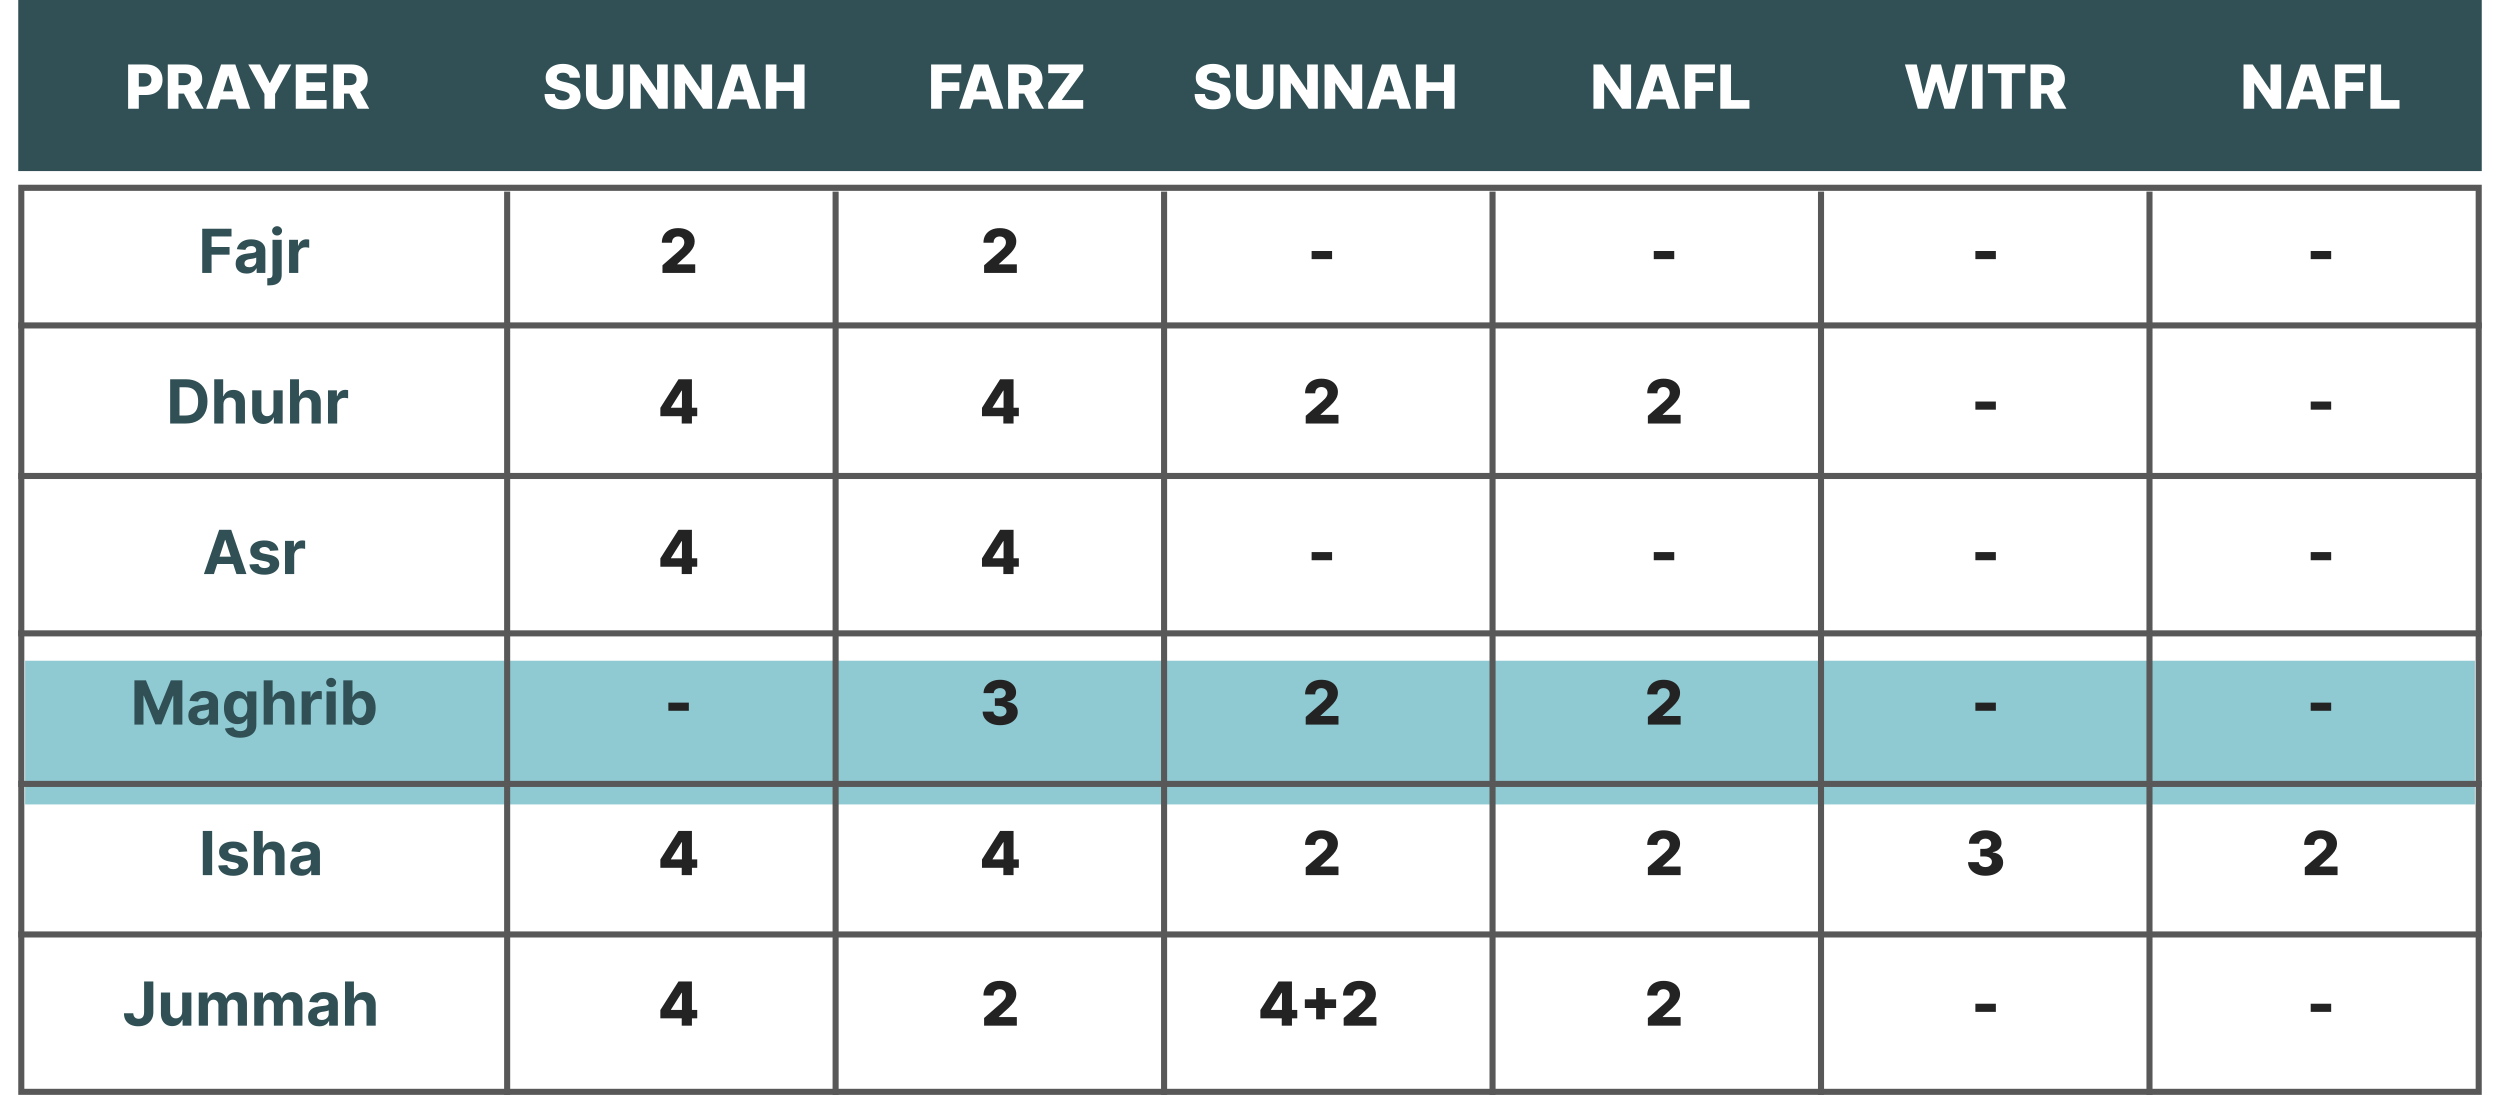 <svg width="411" height="180" viewBox="0 0 411 180" fill="none" xmlns="http://www.w3.org/2000/svg">
<rect x="3.5" y="30.875" width="404" height="148.625" fill="white" stroke="#585858"/>
<g filter="url(#filter0_d_1951_2207)">
<rect x="4.125" y="104.625" width="402.75" height="23.625" fill="#8FCAD3"/>
</g>
<rect x="3" width="405" height="28.125" fill="#305055"/>
<line x1="83.375" y1="31.5" x2="83.375" y2="180" stroke="#585858"/>
<line x1="137.375" y1="31.5" x2="137.375" y2="180" stroke="#585858"/>
<line x1="191.375" y1="31.5" x2="191.375" y2="180" stroke="#585858"/>
<line x1="245.375" y1="31.5" x2="245.375" y2="180" stroke="#585858"/>
<line x1="299.375" y1="31.5" x2="299.375" y2="180" stroke="#585858"/>
<line x1="353.375" y1="31.5" x2="353.375" y2="180" stroke="#585858"/>
<line x1="3" y1="53.5" x2="408" y2="53.5" stroke="#585858"/>
<line x1="3" y1="78.25" x2="408" y2="78.25" stroke="#585858"/>
<line x1="3" y1="104.125" x2="408" y2="104.125" stroke="#585858"/>
<line x1="3" y1="128.875" x2="408" y2="128.875" stroke="#585858"/>
<line x1="3" y1="153.625" x2="408" y2="153.625" stroke="#585858"/>
<path d="M33.245 44.875V37.602H38.061V38.87H34.783V40.603H37.741V41.871H34.783V44.875H33.245ZM40.554 44.978C40.206 44.978 39.895 44.918 39.623 44.797C39.351 44.674 39.136 44.493 38.977 44.254C38.821 44.012 38.742 43.711 38.742 43.352C38.742 43.048 38.798 42.794 38.909 42.588C39.021 42.382 39.172 42.216 39.364 42.091C39.556 41.965 39.774 41.871 40.017 41.807C40.264 41.743 40.522 41.698 40.791 41.672C41.109 41.639 41.364 41.608 41.559 41.58C41.753 41.549 41.894 41.504 41.981 41.445C42.069 41.385 42.113 41.298 42.113 41.182V41.16C42.113 40.936 42.041 40.762 41.9 40.639C41.76 40.515 41.561 40.454 41.303 40.454C41.031 40.454 40.814 40.514 40.653 40.635C40.492 40.753 40.386 40.903 40.334 41.082L38.934 40.969C39.005 40.637 39.145 40.351 39.353 40.109C39.562 39.865 39.83 39.678 40.159 39.548C40.491 39.416 40.874 39.349 41.31 39.349C41.613 39.349 41.903 39.385 42.18 39.456C42.459 39.527 42.707 39.637 42.922 39.786C43.14 39.935 43.312 40.127 43.437 40.361C43.563 40.593 43.625 40.872 43.625 41.196V44.875H42.191V44.119H42.148C42.06 44.289 41.943 44.439 41.797 44.57C41.65 44.697 41.473 44.798 41.267 44.871C41.061 44.943 40.824 44.978 40.554 44.978ZM40.987 43.934C41.209 43.934 41.406 43.89 41.576 43.803C41.747 43.713 41.881 43.592 41.978 43.44C42.075 43.289 42.123 43.117 42.123 42.925V42.347C42.076 42.377 42.011 42.406 41.928 42.432C41.847 42.456 41.756 42.478 41.654 42.499C41.553 42.518 41.451 42.536 41.349 42.553C41.247 42.567 41.155 42.58 41.072 42.592C40.895 42.618 40.739 42.659 40.607 42.716C40.474 42.773 40.371 42.85 40.298 42.947C40.225 43.041 40.188 43.16 40.188 43.302C40.188 43.508 40.262 43.665 40.412 43.774C40.563 43.881 40.755 43.934 40.987 43.934ZM44.799 39.42H46.312V45.145C46.312 45.566 46.229 45.907 46.063 46.168C45.898 46.428 45.66 46.619 45.349 46.739C45.042 46.86 44.673 46.92 44.245 46.92C44.193 46.92 44.143 46.919 44.096 46.917C44.046 46.917 43.994 46.916 43.94 46.913V45.731C43.98 45.733 44.015 45.734 44.046 45.734C44.075 45.737 44.105 45.738 44.139 45.738C44.382 45.738 44.553 45.686 44.65 45.582C44.749 45.48 44.799 45.326 44.799 45.12V39.42ZM45.552 38.717C45.329 38.717 45.138 38.643 44.977 38.494C44.816 38.342 44.735 38.161 44.735 37.95C44.735 37.742 44.816 37.563 44.977 37.414C45.138 37.263 45.329 37.187 45.552 37.187C45.779 37.187 45.972 37.263 46.131 37.414C46.292 37.563 46.372 37.742 46.372 37.95C46.372 38.161 46.292 38.342 46.131 38.494C45.972 38.643 45.779 38.717 45.552 38.717ZM47.524 44.875V39.42H48.99V40.372H49.047C49.147 40.034 49.313 39.778 49.548 39.605C49.782 39.43 50.052 39.342 50.357 39.342C50.433 39.342 50.515 39.347 50.602 39.356C50.69 39.366 50.767 39.379 50.833 39.396V40.738C50.762 40.717 50.664 40.698 50.538 40.681C50.413 40.664 50.298 40.656 50.194 40.656C49.971 40.656 49.773 40.705 49.597 40.802C49.425 40.897 49.287 41.029 49.185 41.2C49.086 41.37 49.036 41.566 49.036 41.789V44.875H47.524Z" fill="#305055"/>
<path d="M108.91 44.875V43.611L111.563 41.288C111.762 41.108 111.931 40.944 112.071 40.795C112.21 40.643 112.317 40.492 112.39 40.34C112.464 40.186 112.5 40.019 112.5 39.84C112.5 39.638 112.457 39.467 112.369 39.325C112.281 39.18 112.161 39.069 112.007 38.991C111.853 38.913 111.677 38.874 111.478 38.874C111.276 38.874 111.1 38.915 110.949 38.998C110.797 39.078 110.679 39.196 110.593 39.349C110.511 39.503 110.469 39.69 110.469 39.91H108.804C108.804 39.416 108.915 38.988 109.138 38.629C109.36 38.269 109.673 37.992 110.075 37.798C110.48 37.601 110.95 37.503 111.485 37.503C112.036 37.503 112.516 37.595 112.923 37.78C113.33 37.965 113.645 38.222 113.868 38.554C114.093 38.883 114.205 39.265 114.205 39.701C114.205 39.978 114.149 40.253 114.038 40.525C113.927 40.797 113.727 41.098 113.438 41.427C113.151 41.756 112.744 42.15 112.216 42.609L111.346 43.412V43.458H114.294V44.875H108.91Z" fill="#232323"/>
<path d="M161.785 44.875V43.611L164.438 41.288C164.637 41.108 164.806 40.944 164.946 40.795C165.085 40.643 165.192 40.492 165.265 40.34C165.339 40.186 165.375 40.019 165.375 39.84C165.375 39.638 165.332 39.467 165.244 39.325C165.156 39.18 165.036 39.069 164.882 38.991C164.728 38.913 164.552 38.874 164.353 38.874C164.151 38.874 163.975 38.915 163.824 38.998C163.672 39.078 163.554 39.196 163.468 39.349C163.386 39.503 163.344 39.69 163.344 39.91H161.679C161.679 39.416 161.79 38.988 162.013 38.629C162.235 38.269 162.548 37.992 162.95 37.798C163.355 37.601 163.825 37.503 164.36 37.503C164.911 37.503 165.391 37.595 165.798 37.78C166.205 37.965 166.52 38.222 166.743 38.554C166.968 38.883 167.08 39.265 167.08 39.701C167.08 39.978 167.024 40.253 166.913 40.525C166.802 40.797 166.602 41.098 166.313 41.427C166.026 41.756 165.619 42.15 165.091 42.609L164.221 43.412V43.458H167.169V44.875H161.785Z" fill="#232323"/>
<path d="M218.995 41.264V42.602H215.629V41.264H218.995Z" fill="#232323"/>
<path d="M275.245 41.264V42.602H271.879V41.264H275.245Z" fill="#232323"/>
<path d="M328.12 41.264V42.602H324.754V41.264H328.12Z" fill="#232323"/>
<path d="M383.245 41.264V42.602H379.879V41.264H383.245Z" fill="#232323"/>
<path d="M30.551 69.625H27.973V62.352H30.572C31.304 62.352 31.934 62.498 32.462 62.789C32.989 63.078 33.395 63.493 33.68 64.035C33.966 64.578 34.109 65.226 34.109 65.981C34.109 66.739 33.966 67.39 33.68 67.935C33.395 68.479 32.987 68.897 32.455 69.188C31.924 69.479 31.29 69.625 30.551 69.625ZM29.511 68.308H30.487C30.942 68.308 31.324 68.227 31.634 68.066C31.947 67.903 32.181 67.651 32.337 67.31C32.496 66.966 32.575 66.524 32.575 65.981C32.575 65.444 32.496 65.005 32.337 64.664C32.181 64.323 31.948 64.072 31.638 63.911C31.328 63.75 30.945 63.67 30.491 63.67H29.511V68.308ZM36.733 66.472V69.625H35.22V62.352H36.69V65.133H36.754C36.877 64.811 37.076 64.559 37.351 64.376C37.625 64.192 37.97 64.099 38.384 64.099C38.763 64.099 39.093 64.182 39.375 64.348C39.659 64.511 39.879 64.747 40.035 65.055C40.194 65.36 40.272 65.726 40.27 66.152V69.625H38.757V66.422C38.759 66.086 38.674 65.824 38.501 65.637C38.331 65.45 38.092 65.356 37.784 65.356C37.578 65.356 37.396 65.4 37.237 65.488C37.081 65.576 36.958 65.703 36.868 65.871C36.78 66.037 36.735 66.237 36.733 66.472ZM44.958 67.303V64.171H46.471V69.625H45.018V68.634H44.962C44.839 68.954 44.634 69.211 44.347 69.405C44.063 69.599 43.716 69.696 43.307 69.696C42.942 69.696 42.621 69.613 42.344 69.447C42.067 69.282 41.851 69.046 41.694 68.741C41.541 68.435 41.462 68.07 41.46 67.644V64.171H42.973V67.374C42.975 67.695 43.062 67.95 43.232 68.137C43.403 68.324 43.631 68.418 43.917 68.418C44.1 68.418 44.27 68.376 44.429 68.293C44.587 68.208 44.715 68.083 44.812 67.917C44.912 67.751 44.96 67.546 44.958 67.303ZM49.194 66.472V69.625H47.681V62.352H49.151V65.133H49.215C49.338 64.811 49.537 64.559 49.812 64.376C50.086 64.192 50.431 64.099 50.845 64.099C51.224 64.099 51.554 64.182 51.836 64.348C52.12 64.511 52.34 64.747 52.496 65.055C52.655 65.36 52.733 65.726 52.731 66.152V69.625H51.218V66.422C51.22 66.086 51.135 65.824 50.962 65.637C50.792 65.45 50.553 65.356 50.245 65.356C50.039 65.356 49.856 65.4 49.698 65.488C49.542 65.576 49.419 65.703 49.329 65.871C49.241 66.037 49.196 66.237 49.194 66.472ZM53.921 69.625V64.171H55.388V65.122H55.444C55.544 64.784 55.711 64.528 55.945 64.355C56.18 64.18 56.45 64.092 56.755 64.092C56.831 64.092 56.912 64.097 57 64.106C57.087 64.116 57.164 64.129 57.231 64.146V65.488C57.16 65.467 57.062 65.448 56.936 65.431C56.81 65.415 56.696 65.406 56.592 65.406C56.369 65.406 56.17 65.455 55.995 65.552C55.822 65.647 55.685 65.779 55.583 65.95C55.484 66.12 55.434 66.317 55.434 66.539V69.625H53.921Z" fill="#305055"/>
<path d="M108.563 68.418V67.047L111.542 62.352H112.76V64.213H112.053L110.31 66.976V67.033H114.624V68.418H108.563ZM112.075 69.625V67.999L112.11 67.398V62.352H113.754V69.625H112.075Z" fill="#232323"/>
<path d="M161.438 68.418V67.047L164.417 62.352H165.635V64.213H164.928L163.185 66.976V67.033H167.499V68.418H161.438ZM164.95 69.625V67.999L164.985 67.398V62.352H166.629V69.625H164.95Z" fill="#232323"/>
<path d="M214.66 69.625V68.361L217.313 66.038C217.512 65.858 217.681 65.694 217.821 65.545C217.96 65.393 218.067 65.242 218.14 65.09C218.214 64.936 218.25 64.769 218.25 64.59C218.25 64.388 218.207 64.217 218.119 64.075C218.031 63.93 217.911 63.819 217.757 63.741C217.603 63.663 217.427 63.624 217.228 63.624C217.026 63.624 216.85 63.665 216.699 63.748C216.547 63.828 216.429 63.946 216.343 64.099C216.261 64.253 216.219 64.44 216.219 64.66H214.554C214.554 64.166 214.665 63.738 214.888 63.379C215.11 63.019 215.423 62.742 215.825 62.548C216.23 62.351 216.7 62.253 217.235 62.253C217.786 62.253 218.266 62.345 218.673 62.53C219.08 62.715 219.395 62.972 219.618 63.304C219.843 63.633 219.955 64.015 219.955 64.451C219.955 64.728 219.899 65.003 219.788 65.275C219.677 65.547 219.477 65.848 219.188 66.177C218.901 66.506 218.494 66.9 217.966 67.359L217.096 68.162V68.208H220.044V69.625H214.66Z" fill="#232323"/>
<path d="M270.91 69.625V68.361L273.563 66.038C273.762 65.858 273.931 65.694 274.071 65.545C274.21 65.393 274.317 65.242 274.39 65.09C274.464 64.936 274.5 64.769 274.5 64.59C274.5 64.388 274.457 64.217 274.369 64.075C274.281 63.93 274.161 63.819 274.007 63.741C273.853 63.663 273.677 63.624 273.478 63.624C273.276 63.624 273.1 63.665 272.949 63.748C272.797 63.828 272.679 63.946 272.593 64.099C272.511 64.253 272.469 64.44 272.469 64.66H270.804C270.804 64.166 270.915 63.738 271.138 63.379C271.36 63.019 271.673 62.742 272.075 62.548C272.48 62.351 272.95 62.253 273.485 62.253C274.036 62.253 274.516 62.345 274.923 62.53C275.33 62.715 275.645 62.972 275.868 63.304C276.093 63.633 276.205 64.015 276.205 64.451C276.205 64.728 276.149 65.003 276.038 65.275C275.927 65.547 275.727 65.848 275.438 66.177C275.151 66.506 274.744 66.9 274.216 67.359L273.346 68.162V68.208H276.294V69.625H270.91Z" fill="#232323"/>
<path d="M328.12 66.013V67.352H324.754V66.013H328.12Z" fill="#232323"/>
<path d="M383.245 66.013V67.352H379.879V66.013H383.245Z" fill="#232323"/>
<path d="M35.168 94.375H33.52L36.031 87.102H38.012L40.519 94.375H38.872L37.05 88.764H36.993L35.168 94.375ZM35.065 91.516H38.957V92.717H35.065V91.516ZM45.778 90.476L44.393 90.561C44.369 90.443 44.318 90.336 44.24 90.242C44.162 90.144 44.059 90.067 43.931 90.011C43.806 89.951 43.655 89.922 43.48 89.922C43.246 89.922 43.048 89.972 42.887 90.071C42.726 90.168 42.646 90.298 42.646 90.462C42.646 90.592 42.698 90.702 42.802 90.792C42.906 90.882 43.085 90.954 43.338 91.008L44.325 91.207C44.856 91.316 45.251 91.492 45.511 91.733C45.772 91.974 45.902 92.292 45.902 92.685C45.902 93.042 45.797 93.356 45.586 93.626C45.378 93.896 45.091 94.106 44.727 94.258C44.364 94.407 43.947 94.481 43.473 94.481C42.751 94.481 42.176 94.331 41.747 94.031C41.321 93.728 41.071 93.316 40.998 92.795L42.486 92.717C42.531 92.937 42.64 93.105 42.813 93.221C42.985 93.335 43.207 93.391 43.477 93.391C43.742 93.391 43.955 93.34 44.116 93.239C44.279 93.135 44.362 93.001 44.364 92.837C44.362 92.7 44.304 92.588 44.19 92.5C44.077 92.41 43.902 92.341 43.665 92.294L42.72 92.106C42.188 91.999 41.791 91.815 41.531 91.552C41.273 91.289 41.144 90.954 41.144 90.547C41.144 90.197 41.238 89.895 41.428 89.641C41.619 89.388 41.888 89.193 42.234 89.055C42.582 88.918 42.989 88.849 43.455 88.849C44.144 88.849 44.686 88.995 45.082 89.286C45.48 89.577 45.712 89.974 45.778 90.476ZM46.855 94.375V88.921H48.321V89.872H48.378C48.477 89.534 48.644 89.278 48.879 89.105C49.113 88.93 49.383 88.842 49.688 88.842C49.764 88.842 49.846 88.847 49.934 88.856C50.021 88.866 50.098 88.879 50.164 88.896V90.238C50.093 90.217 49.995 90.198 49.87 90.181C49.744 90.165 49.629 90.156 49.525 90.156C49.303 90.156 49.104 90.205 48.928 90.302C48.756 90.397 48.618 90.529 48.517 90.7C48.417 90.87 48.367 91.067 48.367 91.289V94.375H46.855Z" fill="#305055"/>
<path d="M108.563 93.168V91.797L111.542 87.102H112.76V88.963H112.053L110.31 91.726V91.783H114.624V93.168H108.563ZM112.075 94.375V92.749L112.11 92.148V87.102H113.754V94.375H112.075Z" fill="#232323"/>
<path d="M161.438 93.168V91.797L164.417 87.102H165.635V88.963H164.928L163.185 91.726V91.783H167.499V93.168H161.438ZM164.95 94.375V92.749L164.985 92.148V87.102H166.629V94.375H164.95Z" fill="#232323"/>
<path d="M218.995 90.763V92.102H215.629V90.763H218.995Z" fill="#232323"/>
<path d="M275.245 90.763V92.102H271.879V90.763H275.245Z" fill="#232323"/>
<path d="M328.12 90.763V92.102H324.754V90.763H328.12Z" fill="#232323"/>
<path d="M383.245 90.763V92.102H379.879V90.763H383.245Z" fill="#232323"/>
<path d="M22.098 111.852H23.994L25.997 116.739H26.082L28.085 111.852H29.981V119.125H28.49V114.391H28.43L26.547 119.089H25.532L23.65 114.374H23.589V119.125H22.098V111.852ZM32.775 119.228C32.427 119.228 32.117 119.168 31.845 119.047C31.573 118.924 31.357 118.743 31.199 118.504C31.042 118.262 30.964 117.961 30.964 117.602C30.964 117.299 31.02 117.044 31.131 116.838C31.242 116.632 31.394 116.466 31.586 116.341C31.777 116.215 31.995 116.121 32.239 116.057C32.485 115.993 32.743 115.948 33.013 115.922C33.331 115.889 33.586 115.858 33.78 115.83C33.974 115.799 34.115 115.754 34.203 115.695C34.291 115.635 34.334 115.548 34.334 115.432V115.411C34.334 115.186 34.263 115.012 34.121 114.888C33.981 114.765 33.783 114.704 33.525 114.704C33.252 114.704 33.036 114.764 32.875 114.885C32.714 115.003 32.607 115.152 32.555 115.332L31.156 115.219C31.227 114.887 31.367 114.601 31.575 114.359C31.783 114.116 32.052 113.929 32.381 113.798C32.713 113.666 33.096 113.599 33.532 113.599C33.835 113.599 34.125 113.635 34.402 113.706C34.681 113.777 34.928 113.887 35.144 114.036C35.362 114.185 35.533 114.377 35.659 114.612C35.784 114.844 35.847 115.122 35.847 115.446V119.125H34.412V118.369H34.37C34.282 118.539 34.165 118.689 34.018 118.82C33.871 118.947 33.695 119.048 33.489 119.121C33.283 119.192 33.045 119.228 32.775 119.228ZM33.209 118.184C33.431 118.184 33.628 118.14 33.798 118.053C33.968 117.963 34.102 117.842 34.199 117.69C34.296 117.539 34.345 117.367 34.345 117.175V116.597C34.298 116.627 34.233 116.656 34.15 116.682C34.069 116.705 33.978 116.728 33.876 116.749C33.774 116.768 33.673 116.786 33.571 116.803C33.469 116.817 33.377 116.83 33.294 116.842C33.116 116.868 32.961 116.909 32.829 116.966C32.696 117.023 32.593 117.1 32.52 117.197C32.446 117.291 32.41 117.41 32.41 117.552C32.41 117.758 32.484 117.915 32.633 118.024C32.785 118.131 32.977 118.184 33.209 118.184ZM39.478 121.284C38.988 121.284 38.568 121.217 38.217 121.082C37.869 120.949 37.592 120.768 37.386 120.538C37.181 120.309 37.047 120.051 36.985 119.764L38.384 119.576C38.427 119.685 38.494 119.787 38.587 119.881C38.679 119.976 38.801 120.052 38.953 120.109C39.106 120.168 39.293 120.197 39.514 120.197C39.843 120.197 40.114 120.117 40.327 119.956C40.542 119.797 40.65 119.531 40.65 119.157V118.159H40.586C40.52 118.311 40.42 118.454 40.288 118.589C40.155 118.724 39.985 118.834 39.776 118.919C39.568 119.004 39.319 119.047 39.031 119.047C38.621 119.047 38.248 118.952 37.912 118.763C37.578 118.571 37.312 118.279 37.113 117.886C36.916 117.49 36.818 116.991 36.818 116.387C36.818 115.769 36.919 115.253 37.12 114.839C37.321 114.424 37.589 114.114 37.923 113.908C38.259 113.702 38.627 113.599 39.027 113.599C39.333 113.599 39.588 113.652 39.794 113.756C40 113.857 40.166 113.985 40.291 114.139C40.419 114.291 40.517 114.44 40.586 114.587H40.643V113.67H42.145V119.178C42.145 119.642 42.031 120.031 41.804 120.343C41.577 120.656 41.262 120.89 40.859 121.046C40.459 121.205 39.999 121.284 39.478 121.284ZM39.51 117.911C39.754 117.911 39.96 117.85 40.128 117.729C40.298 117.606 40.429 117.431 40.519 117.204C40.611 116.974 40.657 116.7 40.657 116.38C40.657 116.06 40.612 115.783 40.522 115.549C40.432 115.312 40.302 115.129 40.132 114.999C39.961 114.868 39.754 114.803 39.51 114.803C39.261 114.803 39.052 114.871 38.882 115.006C38.711 115.138 38.582 115.323 38.494 115.56C38.407 115.796 38.363 116.07 38.363 116.38C38.363 116.695 38.407 116.967 38.494 117.197C38.584 117.424 38.713 117.6 38.882 117.726C39.052 117.849 39.261 117.911 39.51 117.911ZM44.862 115.972V119.125H43.349V111.852H44.819V114.633H44.883C45.006 114.311 45.205 114.059 45.48 113.876C45.754 113.692 46.099 113.599 46.513 113.599C46.892 113.599 47.222 113.682 47.504 113.848C47.788 114.011 48.008 114.247 48.164 114.555C48.323 114.86 48.401 115.226 48.398 115.652V119.125H46.886V115.922C46.888 115.586 46.803 115.324 46.63 115.137C46.46 114.95 46.221 114.857 45.913 114.857C45.707 114.857 45.525 114.9 45.366 114.988C45.21 115.076 45.087 115.203 44.996 115.371C44.909 115.537 44.864 115.737 44.862 115.972ZM49.589 119.125V113.67H51.056V114.622H51.112C51.212 114.284 51.379 114.028 51.613 113.855C51.848 113.68 52.117 113.592 52.423 113.592C52.499 113.592 52.58 113.597 52.668 113.607C52.755 113.616 52.832 113.629 52.899 113.646V114.988C52.828 114.967 52.729 114.948 52.604 114.931C52.478 114.915 52.364 114.906 52.26 114.906C52.037 114.906 51.838 114.955 51.663 115.052C51.49 115.147 51.353 115.279 51.251 115.45C51.151 115.62 51.102 115.817 51.102 116.039V119.125H49.589ZM53.681 119.125V113.67H55.194V119.125H53.681ZM54.441 112.967C54.216 112.967 54.023 112.893 53.862 112.744C53.703 112.592 53.624 112.411 53.624 112.2C53.624 111.992 53.703 111.813 53.862 111.664C54.023 111.513 54.216 111.437 54.441 111.437C54.666 111.437 54.858 111.513 55.016 111.664C55.177 111.813 55.258 111.992 55.258 112.2C55.258 112.411 55.177 112.592 55.016 112.744C54.858 112.893 54.666 112.967 54.441 112.967ZM56.434 119.125V111.852H57.947V114.587H57.993C58.059 114.44 58.155 114.291 58.281 114.139C58.408 113.985 58.574 113.857 58.778 113.756C58.984 113.652 59.239 113.599 59.545 113.599C59.942 113.599 60.309 113.704 60.645 113.912C60.982 114.118 61.25 114.429 61.452 114.846C61.653 115.26 61.754 115.78 61.754 116.405C61.754 117.013 61.655 117.527 61.459 117.946C61.265 118.363 60.999 118.679 60.663 118.894C60.33 119.107 59.955 119.214 59.541 119.214C59.248 119.214 58.998 119.165 58.792 119.068C58.588 118.971 58.421 118.849 58.291 118.702C58.161 118.553 58.062 118.403 57.993 118.251H57.925V119.125H56.434ZM57.915 116.398C57.915 116.722 57.96 117.005 58.05 117.246C58.14 117.488 58.27 117.676 58.44 117.811C58.611 117.944 58.818 118.01 59.062 118.01C59.308 118.01 59.516 117.942 59.687 117.808C59.857 117.67 59.986 117.481 60.074 117.239C60.164 116.996 60.209 116.715 60.209 116.398C60.209 116.083 60.165 115.806 60.077 115.567C59.99 115.328 59.861 115.141 59.69 115.006C59.52 114.871 59.31 114.803 59.062 114.803C58.816 114.803 58.607 114.868 58.437 114.999C58.269 115.129 58.14 115.313 58.05 115.553C57.96 115.792 57.915 116.073 57.915 116.398Z" fill="#305055"/>
<path d="M113.245 115.513V116.852H109.879V115.513H113.245Z" fill="#232323"/>
<path d="M164.405 119.224C163.851 119.224 163.36 119.13 162.931 118.94C162.505 118.749 162.169 118.485 161.923 118.148C161.677 117.812 161.551 117.425 161.546 116.987H163.315C163.322 117.146 163.373 117.287 163.468 117.41C163.562 117.531 163.691 117.625 163.855 117.694C164.018 117.763 164.204 117.797 164.412 117.797C164.621 117.797 164.804 117.76 164.963 117.687C165.124 117.611 165.249 117.508 165.339 117.378C165.429 117.245 165.473 117.094 165.47 116.923C165.473 116.753 165.424 116.601 165.325 116.469C165.225 116.336 165.085 116.233 164.902 116.16C164.722 116.086 164.509 116.05 164.263 116.05H163.556V114.8H164.263C164.478 114.8 164.668 114.764 164.831 114.693C164.997 114.622 165.126 114.523 165.218 114.395C165.311 114.265 165.356 114.116 165.353 113.947C165.356 113.784 165.317 113.641 165.236 113.518C165.158 113.392 165.048 113.295 164.906 113.227C164.766 113.158 164.604 113.124 164.419 113.124C164.225 113.124 164.049 113.158 163.89 113.227C163.734 113.295 163.61 113.392 163.517 113.518C163.425 113.643 163.376 113.789 163.372 113.955H161.692C161.697 113.521 161.818 113.14 162.054 112.811C162.291 112.48 162.613 112.22 163.02 112.033C163.43 111.846 163.896 111.753 164.419 111.753C164.94 111.753 165.398 111.844 165.794 112.026C166.189 112.209 166.497 112.457 166.717 112.772C166.937 113.085 167.047 113.438 167.047 113.834C167.05 114.243 166.916 114.581 166.646 114.846C166.378 115.111 166.034 115.274 165.612 115.336V115.393C166.176 115.459 166.601 115.641 166.887 115.94C167.176 116.238 167.319 116.611 167.317 117.058C167.317 117.48 167.193 117.854 166.944 118.18C166.698 118.505 166.355 118.76 165.914 118.947C165.476 119.132 164.973 119.224 164.405 119.224Z" fill="#232323"/>
<path d="M214.66 119.125V117.861L217.313 115.538C217.512 115.358 217.681 115.194 217.821 115.045C217.96 114.893 218.067 114.742 218.14 114.59C218.214 114.436 218.25 114.269 218.25 114.089C218.25 113.888 218.207 113.717 218.119 113.575C218.031 113.43 217.911 113.319 217.757 113.241C217.603 113.163 217.427 113.124 217.228 113.124C217.026 113.124 216.85 113.165 216.699 113.248C216.547 113.328 216.429 113.446 216.343 113.599C216.261 113.753 216.219 113.94 216.219 114.161H214.554C214.554 113.666 214.665 113.238 214.888 112.879C215.11 112.519 215.423 112.242 215.825 112.048C216.23 111.851 216.7 111.753 217.235 111.753C217.786 111.753 218.266 111.845 218.673 112.03C219.08 112.214 219.395 112.473 219.618 112.804C219.843 113.133 219.955 113.515 219.955 113.951C219.955 114.228 219.899 114.503 219.788 114.775C219.677 115.047 219.477 115.348 219.188 115.677C218.901 116.006 218.494 116.4 217.966 116.859L217.096 117.662V117.708H220.044V119.125H214.66Z" fill="#232323"/>
<path d="M270.91 119.125V117.861L273.563 115.538C273.762 115.358 273.931 115.194 274.071 115.045C274.21 114.893 274.317 114.742 274.39 114.59C274.464 114.436 274.5 114.269 274.5 114.089C274.5 113.888 274.457 113.717 274.369 113.575C274.281 113.43 274.161 113.319 274.007 113.241C273.853 113.163 273.677 113.124 273.478 113.124C273.276 113.124 273.1 113.165 272.949 113.248C272.797 113.328 272.679 113.446 272.593 113.599C272.511 113.753 272.469 113.94 272.469 114.161H270.804C270.804 113.666 270.915 113.238 271.138 112.879C271.36 112.519 271.673 112.242 272.075 112.048C272.48 111.851 272.95 111.753 273.485 111.753C274.036 111.753 274.516 111.845 274.923 112.03C275.33 112.214 275.645 112.473 275.868 112.804C276.093 113.133 276.205 113.515 276.205 113.951C276.205 114.228 276.149 114.503 276.038 114.775C275.927 115.047 275.727 115.348 275.438 115.677C275.151 116.006 274.744 116.4 274.216 116.859L273.346 117.662V117.708H276.294V119.125H270.91Z" fill="#232323"/>
<path d="M328.12 115.513V116.852H324.754V115.513H328.12Z" fill="#232323"/>
<path d="M383.245 115.513V116.852H379.879V115.513H383.245Z" fill="#232323"/>
<path d="M34.878 136.602V143.875H33.34V136.602H34.878ZM40.653 139.976L39.268 140.061C39.244 139.943 39.193 139.836 39.115 139.741C39.037 139.644 38.934 139.567 38.806 139.511C38.681 139.451 38.53 139.422 38.355 139.422C38.121 139.422 37.923 139.472 37.762 139.571C37.601 139.668 37.521 139.798 37.521 139.962C37.521 140.092 37.573 140.202 37.677 140.292C37.781 140.382 37.96 140.454 38.213 140.509L39.2 140.707C39.731 140.816 40.126 140.991 40.386 141.233C40.647 141.474 40.777 141.792 40.777 142.185C40.777 142.542 40.672 142.856 40.461 143.126C40.253 143.396 39.966 143.606 39.602 143.758C39.239 143.907 38.822 143.982 38.348 143.982C37.626 143.982 37.051 143.831 36.622 143.531C36.196 143.228 35.946 142.816 35.873 142.295L37.361 142.217C37.406 142.437 37.515 142.605 37.688 142.721C37.86 142.835 38.082 142.891 38.352 142.891C38.617 142.891 38.83 142.84 38.991 142.739C39.154 142.634 39.237 142.501 39.239 142.337C39.237 142.2 39.179 142.088 39.065 142C38.952 141.91 38.777 141.841 38.54 141.794L37.595 141.606C37.063 141.499 36.666 141.315 36.406 141.052C36.148 140.789 36.019 140.454 36.019 140.047C36.019 139.696 36.113 139.395 36.303 139.141C36.494 138.888 36.763 138.693 37.109 138.555C37.457 138.418 37.864 138.349 38.33 138.349C39.019 138.349 39.561 138.495 39.957 138.786C40.355 139.077 40.587 139.474 40.653 139.976ZM43.242 140.722V143.875H41.73V136.602H43.2V139.383H43.264C43.387 139.061 43.586 138.809 43.86 138.626C44.135 138.442 44.479 138.349 44.894 138.349C45.273 138.349 45.603 138.432 45.885 138.598C46.169 138.761 46.389 138.997 46.545 139.305C46.704 139.61 46.782 139.976 46.779 140.402V143.875H45.267V140.672C45.269 140.336 45.184 140.074 45.011 139.887C44.84 139.7 44.601 139.607 44.294 139.607C44.088 139.607 43.905 139.65 43.747 139.738C43.59 139.826 43.467 139.953 43.377 140.121C43.29 140.287 43.245 140.487 43.242 140.722ZM49.525 143.978C49.177 143.978 48.867 143.918 48.595 143.797C48.323 143.674 48.107 143.493 47.949 143.254C47.792 143.012 47.714 142.711 47.714 142.352C47.714 142.049 47.77 141.794 47.881 141.588C47.992 141.382 48.144 141.216 48.336 141.091C48.527 140.965 48.745 140.871 48.989 140.807C49.235 140.743 49.493 140.698 49.763 140.672C50.081 140.639 50.336 140.608 50.53 140.58C50.724 140.549 50.865 140.504 50.953 140.445C51.041 140.385 51.084 140.298 51.084 140.182V140.161C51.084 139.936 51.013 139.762 50.871 139.638C50.731 139.515 50.533 139.454 50.275 139.454C50.002 139.454 49.786 139.514 49.625 139.635C49.464 139.753 49.357 139.902 49.305 140.082L47.906 139.969C47.977 139.637 48.117 139.351 48.325 139.109C48.533 138.866 48.802 138.679 49.131 138.548C49.463 138.416 49.846 138.349 50.282 138.349C50.585 138.349 50.875 138.385 51.152 138.456C51.431 138.527 51.678 138.637 51.894 138.786C52.112 138.935 52.283 139.127 52.409 139.362C52.534 139.594 52.597 139.872 52.597 140.196V143.875H51.162V143.119H51.12C51.032 143.289 50.915 143.439 50.768 143.57C50.621 143.697 50.445 143.798 50.239 143.871C50.033 143.942 49.795 143.978 49.525 143.978ZM49.959 142.934C50.181 142.934 50.378 142.89 50.548 142.803C50.718 142.713 50.852 142.592 50.949 142.44C51.046 142.289 51.095 142.117 51.095 141.925V141.347C51.048 141.377 50.983 141.406 50.9 141.432C50.819 141.455 50.728 141.478 50.626 141.499C50.524 141.518 50.423 141.536 50.321 141.553C50.219 141.567 50.127 141.58 50.044 141.592C49.866 141.618 49.711 141.659 49.579 141.716C49.446 141.773 49.343 141.85 49.27 141.947C49.196 142.041 49.16 142.16 49.16 142.302C49.16 142.508 49.234 142.665 49.383 142.774C49.535 142.881 49.727 142.934 49.959 142.934Z" fill="#305055"/>
<path d="M108.563 142.668V141.297L111.542 136.602H112.76V138.463H112.053L110.31 141.226V141.283H114.624V142.668H108.563ZM112.075 143.875V142.249L112.11 141.648V136.602H113.754V143.875H112.075Z" fill="#232323"/>
<path d="M161.438 142.668V141.297L164.417 136.602H165.635V138.463H164.928L163.185 141.226V141.283H167.499V142.668H161.438ZM164.95 143.875V142.249L164.985 141.648V136.602H166.629V143.875H164.95Z" fill="#232323"/>
<path d="M214.66 143.875V142.611L217.313 140.288C217.512 140.108 217.681 139.944 217.821 139.795C217.96 139.643 218.067 139.492 218.14 139.34C218.214 139.186 218.25 139.019 218.25 138.839C218.25 138.638 218.207 138.467 218.119 138.325C218.031 138.18 217.911 138.069 217.757 137.991C217.603 137.913 217.427 137.874 217.228 137.874C217.026 137.874 216.85 137.915 216.699 137.998C216.547 138.078 216.429 138.196 216.343 138.349C216.261 138.503 216.219 138.69 216.219 138.911H214.554C214.554 138.416 214.665 137.988 214.888 137.629C215.11 137.269 215.423 136.992 215.825 136.798C216.23 136.601 216.7 136.503 217.235 136.503C217.786 136.503 218.266 136.595 218.673 136.78C219.08 136.964 219.395 137.223 219.618 137.554C219.843 137.883 219.955 138.265 219.955 138.701C219.955 138.978 219.899 139.253 219.788 139.525C219.677 139.797 219.477 140.098 219.188 140.427C218.901 140.756 218.494 141.15 217.966 141.609L217.096 142.412V142.458H220.044V143.875H214.66Z" fill="#232323"/>
<path d="M270.91 143.875V142.611L273.563 140.288C273.762 140.108 273.931 139.944 274.071 139.795C274.21 139.643 274.317 139.492 274.39 139.34C274.464 139.186 274.5 139.019 274.5 138.839C274.5 138.638 274.457 138.467 274.369 138.325C274.281 138.18 274.161 138.069 274.007 137.991C273.853 137.913 273.677 137.874 273.478 137.874C273.276 137.874 273.1 137.915 272.949 137.998C272.797 138.078 272.679 138.196 272.593 138.349C272.511 138.503 272.469 138.69 272.469 138.911H270.804C270.804 138.416 270.915 137.988 271.138 137.629C271.36 137.269 271.673 136.992 272.075 136.798C272.48 136.601 272.95 136.503 273.485 136.503C274.036 136.503 274.516 136.595 274.923 136.78C275.33 136.964 275.645 137.223 275.868 137.554C276.093 137.883 276.205 138.265 276.205 138.701C276.205 138.978 276.149 139.253 276.038 139.525C275.927 139.797 275.727 140.098 275.438 140.427C275.151 140.756 274.744 141.15 274.216 141.609L273.346 142.412V142.458H276.294V143.875H270.91Z" fill="#232323"/>
<path d="M326.405 143.974C325.851 143.974 325.36 143.88 324.931 143.69C324.505 143.499 324.169 143.235 323.923 142.898C323.677 142.562 323.551 142.175 323.546 141.737H325.315C325.322 141.896 325.373 142.037 325.468 142.16C325.562 142.281 325.691 142.375 325.855 142.444C326.018 142.513 326.204 142.547 326.412 142.547C326.621 142.547 326.804 142.51 326.963 142.437C327.124 142.361 327.249 142.258 327.339 142.128C327.429 141.995 327.473 141.844 327.47 141.673C327.473 141.503 327.424 141.351 327.325 141.219C327.225 141.086 327.085 140.983 326.902 140.91C326.722 140.836 326.509 140.8 326.263 140.8H325.556V139.55H326.263C326.478 139.55 326.668 139.514 326.831 139.443C326.997 139.372 327.126 139.273 327.218 139.145C327.311 139.015 327.356 138.866 327.353 138.697C327.356 138.534 327.317 138.391 327.236 138.268C327.158 138.142 327.048 138.045 326.906 137.977C326.766 137.908 326.604 137.874 326.419 137.874C326.225 137.874 326.049 137.908 325.89 137.977C325.734 138.045 325.61 138.142 325.517 138.268C325.425 138.393 325.376 138.539 325.372 138.705H323.692C323.697 138.271 323.818 137.89 324.054 137.561C324.291 137.23 324.613 136.97 325.02 136.783C325.43 136.596 325.896 136.503 326.419 136.503C326.94 136.503 327.398 136.594 327.794 136.776C328.189 136.959 328.497 137.207 328.717 137.522C328.937 137.835 329.047 138.188 329.047 138.584C329.05 138.993 328.916 139.331 328.646 139.596C328.378 139.861 328.034 140.024 327.612 140.086V140.143C328.176 140.209 328.601 140.391 328.887 140.69C329.176 140.988 329.319 141.361 329.317 141.808C329.317 142.23 329.193 142.604 328.944 142.93C328.698 143.255 328.355 143.51 327.914 143.697C327.476 143.882 326.973 143.974 326.405 143.974Z" fill="#232323"/>
<path d="M378.91 143.875V142.611L381.563 140.288C381.762 140.108 381.931 139.944 382.071 139.795C382.21 139.643 382.317 139.492 382.39 139.34C382.464 139.186 382.5 139.019 382.5 138.839C382.5 138.638 382.457 138.467 382.369 138.325C382.281 138.18 382.161 138.069 382.007 137.991C381.853 137.913 381.677 137.874 381.478 137.874C381.276 137.874 381.1 137.915 380.949 137.998C380.797 138.078 380.679 138.196 380.593 138.349C380.511 138.503 380.469 138.69 380.469 138.911H378.804C378.804 138.416 378.915 137.988 379.138 137.629C379.36 137.269 379.673 136.992 380.075 136.798C380.48 136.601 380.95 136.503 381.485 136.503C382.036 136.503 382.516 136.595 382.923 136.78C383.33 136.964 383.645 137.223 383.868 137.554C384.093 137.883 384.205 138.265 384.205 138.701C384.205 138.978 384.149 139.253 384.038 139.525C383.927 139.797 383.727 140.098 383.438 140.427C383.151 140.756 382.744 141.15 382.216 141.609L381.346 142.412V142.458H384.294V143.875H378.91Z" fill="#232323"/>
<path d="M23.691 161.352H25.21V166.423C25.21 166.892 25.105 167.299 24.894 167.645C24.686 167.991 24.396 168.257 24.024 168.444C23.653 168.631 23.221 168.724 22.728 168.724C22.29 168.724 21.892 168.647 21.535 168.494C21.18 168.337 20.898 168.101 20.69 167.783C20.482 167.464 20.378 167.062 20.381 166.58H21.911C21.916 166.771 21.955 166.936 22.029 167.073C22.104 167.208 22.207 167.312 22.337 167.386C22.47 167.457 22.626 167.492 22.806 167.492C22.996 167.492 23.155 167.452 23.286 167.371C23.418 167.289 23.519 167.168 23.587 167.009C23.656 166.851 23.691 166.655 23.691 166.423V161.352ZM29.951 166.303V163.17H31.464V168.625H30.012V167.634H29.955C29.832 167.954 29.627 168.211 29.34 168.405C29.056 168.599 28.709 168.696 28.3 168.696C27.935 168.696 27.614 168.613 27.337 168.447C27.061 168.282 26.844 168.046 26.688 167.741C26.534 167.435 26.456 167.07 26.453 166.643V163.17H27.966V166.374C27.968 166.696 28.055 166.95 28.225 167.137C28.396 167.324 28.624 167.418 28.911 167.418C29.093 167.418 29.263 167.376 29.422 167.293C29.581 167.208 29.709 167.083 29.806 166.917C29.905 166.751 29.953 166.546 29.951 166.303ZM32.674 168.625V163.17H34.116V164.133H34.18C34.293 163.813 34.483 163.561 34.748 163.376C35.013 163.192 35.33 163.099 35.7 163.099C36.074 163.099 36.392 163.193 36.655 163.38C36.918 163.565 37.093 163.816 37.18 164.133H37.237C37.349 163.82 37.55 163.571 37.841 163.384C38.135 163.194 38.481 163.099 38.881 163.099C39.39 163.099 39.803 163.262 40.121 163.586C40.44 163.908 40.6 164.365 40.6 164.957V168.625H39.091V165.255C39.091 164.952 39.01 164.725 38.849 164.573C38.688 164.422 38.487 164.346 38.246 164.346C37.971 164.346 37.757 164.433 37.603 164.609C37.449 164.781 37.372 165.01 37.372 165.294V168.625H35.906V165.223C35.906 164.955 35.829 164.742 35.675 164.584C35.523 164.425 35.323 164.346 35.075 164.346C34.907 164.346 34.755 164.388 34.62 164.474C34.487 164.557 34.382 164.674 34.304 164.825C34.226 164.974 34.187 165.15 34.187 165.351V168.625H32.674ZM41.795 168.625V163.17H43.237V164.133H43.301C43.414 163.813 43.604 163.561 43.869 163.376C44.134 163.192 44.451 163.099 44.821 163.099C45.195 163.099 45.513 163.193 45.776 163.38C46.039 163.565 46.214 163.816 46.301 164.133H46.358C46.47 163.82 46.671 163.571 46.962 163.384C47.256 163.194 47.602 163.099 48.002 163.099C48.511 163.099 48.925 163.262 49.242 163.586C49.561 163.908 49.721 164.365 49.721 164.957V168.625H48.212V165.255C48.212 164.952 48.132 164.725 47.971 164.573C47.809 164.422 47.608 164.346 47.367 164.346C47.092 164.346 46.878 164.433 46.724 164.609C46.57 164.781 46.493 165.01 46.493 165.294V168.625H45.027V165.223C45.027 164.955 44.95 164.742 44.796 164.584C44.644 164.425 44.444 164.346 44.196 164.346C44.028 164.346 43.876 164.388 43.741 164.474C43.608 164.557 43.503 164.674 43.425 164.825C43.347 164.974 43.308 165.15 43.308 165.351V168.625H41.795ZM52.472 168.728C52.124 168.728 51.813 168.668 51.541 168.547C51.269 168.424 51.053 168.243 50.895 168.004C50.739 167.762 50.66 167.461 50.66 167.102C50.66 166.799 50.716 166.544 50.827 166.338C50.939 166.132 51.09 165.966 51.282 165.841C51.474 165.715 51.691 165.621 51.935 165.557C52.182 165.493 52.44 165.448 52.709 165.422C53.027 165.389 53.282 165.358 53.477 165.33C53.671 165.299 53.812 165.254 53.899 165.195C53.987 165.135 54.031 165.048 54.031 164.932V164.911C54.031 164.686 53.959 164.512 53.818 164.388C53.678 164.265 53.479 164.204 53.221 164.204C52.949 164.204 52.732 164.264 52.571 164.385C52.41 164.503 52.303 164.652 52.251 164.832L50.852 164.719C50.923 164.387 51.063 164.101 51.271 163.859C51.48 163.616 51.748 163.429 52.077 163.298C52.409 163.166 52.792 163.099 53.228 163.099C53.531 163.099 53.821 163.135 54.098 163.206C54.377 163.277 54.625 163.387 54.84 163.536C55.058 163.685 55.23 163.877 55.355 164.112C55.481 164.344 55.543 164.622 55.543 164.946V168.625H54.109V167.869H54.066C53.978 168.039 53.861 168.189 53.715 168.32C53.568 168.447 53.391 168.548 53.185 168.621C52.979 168.692 52.742 168.728 52.472 168.728ZM52.905 167.684C53.127 167.684 53.324 167.64 53.494 167.553C53.665 167.463 53.798 167.342 53.896 167.19C53.993 167.039 54.041 166.867 54.041 166.675V166.097C53.994 166.127 53.929 166.156 53.846 166.182C53.765 166.205 53.674 166.228 53.572 166.249C53.471 166.268 53.369 166.286 53.267 166.303C53.165 166.317 53.073 166.33 52.99 166.342C52.812 166.368 52.657 166.409 52.525 166.466C52.392 166.523 52.289 166.6 52.216 166.697C52.142 166.791 52.106 166.91 52.106 167.052C52.106 167.258 52.18 167.415 52.33 167.524C52.481 167.631 52.673 167.684 52.905 167.684ZM58.23 165.472V168.625H56.717V161.352H58.187V164.133H58.251C58.374 163.811 58.573 163.559 58.848 163.376C59.122 163.192 59.467 163.099 59.881 163.099C60.26 163.099 60.59 163.182 60.872 163.348C61.156 163.511 61.376 163.747 61.532 164.055C61.691 164.36 61.769 164.726 61.767 165.152V168.625H60.254V165.422C60.256 165.086 60.171 164.824 59.998 164.637C59.828 164.45 59.589 164.357 59.281 164.357C59.075 164.357 58.893 164.4 58.734 164.488C58.578 164.576 58.455 164.703 58.365 164.871C58.277 165.037 58.232 165.237 58.23 165.472Z" fill="#305055"/>
<path d="M108.563 167.418V166.047L111.542 161.352H112.76V163.213H112.053L110.31 165.976V166.033H114.624V167.418H108.563ZM112.075 168.625V166.999L112.11 166.398V161.352H113.754V168.625H112.075Z" fill="#232323"/>
<path d="M161.785 168.625V167.361L164.438 165.038C164.637 164.858 164.806 164.694 164.946 164.545C165.085 164.393 165.192 164.242 165.265 164.09C165.339 163.936 165.375 163.769 165.375 163.589C165.375 163.388 165.332 163.217 165.244 163.075C165.156 162.93 165.036 162.819 164.882 162.741C164.728 162.663 164.552 162.624 164.353 162.624C164.151 162.624 163.975 162.665 163.824 162.748C163.672 162.828 163.554 162.946 163.468 163.099C163.386 163.253 163.344 163.44 163.344 163.661H161.679C161.679 163.166 161.79 162.738 162.013 162.379C162.235 162.019 162.548 161.742 162.95 161.548C163.355 161.351 163.825 161.253 164.36 161.253C164.911 161.253 165.391 161.345 165.798 161.53C166.205 161.714 166.52 161.973 166.743 162.304C166.968 162.633 167.08 163.015 167.08 163.451C167.08 163.728 167.024 164.003 166.913 164.275C166.802 164.547 166.602 164.848 166.313 165.177C166.026 165.506 165.619 165.9 165.091 166.359L164.221 167.162V167.208H167.169V168.625H161.785Z" fill="#232323"/>
<path d="M207.207 167.418V166.047L210.187 161.352H211.405V163.213H210.698L208.954 165.976V166.033H213.269V167.418H207.207ZM210.719 168.625V166.999L210.755 166.398V161.352H212.399V168.625H210.719ZM216.371 167.574V162.432H217.802V167.574H216.371ZM214.514 165.72V164.286H219.656V165.72H214.514ZM220.9 168.625V167.361L223.552 165.038C223.751 164.858 223.92 164.694 224.06 164.545C224.2 164.393 224.306 164.242 224.38 164.09C224.453 163.936 224.49 163.769 224.49 163.589C224.49 163.388 224.446 163.217 224.358 163.075C224.271 162.93 224.15 162.819 223.996 162.741C223.842 162.663 223.666 162.624 223.467 162.624C223.266 162.624 223.089 162.665 222.938 162.748C222.786 162.828 222.668 162.946 222.583 163.099C222.5 163.253 222.458 163.44 222.458 163.661H220.793C220.793 163.166 220.904 162.738 221.127 162.379C221.349 162.019 221.662 161.742 222.064 161.548C222.469 161.351 222.939 161.253 223.474 161.253C224.026 161.253 224.505 161.345 224.912 161.53C225.319 161.714 225.634 161.973 225.857 162.304C226.082 162.633 226.194 163.015 226.194 163.451C226.194 163.728 226.139 164.003 226.027 164.275C225.916 164.547 225.716 164.848 225.427 165.177C225.141 165.506 224.734 165.9 224.206 166.359L223.336 167.162V167.208H226.283V168.625H220.9Z" fill="#232323"/>
<path d="M270.91 168.625V167.361L273.563 165.038C273.762 164.858 273.931 164.694 274.071 164.545C274.21 164.393 274.317 164.242 274.39 164.09C274.464 163.936 274.5 163.769 274.5 163.589C274.5 163.388 274.457 163.217 274.369 163.075C274.281 162.93 274.161 162.819 274.007 162.741C273.853 162.663 273.677 162.624 273.478 162.624C273.276 162.624 273.1 162.665 272.949 162.748C272.797 162.828 272.679 162.946 272.593 163.099C272.511 163.253 272.469 163.44 272.469 163.661H270.804C270.804 163.166 270.915 162.738 271.138 162.379C271.36 162.019 271.673 161.742 272.075 161.548C272.48 161.351 272.95 161.253 273.485 161.253C274.036 161.253 274.516 161.345 274.923 161.53C275.33 161.714 275.645 161.973 275.868 162.304C276.093 162.633 276.205 163.015 276.205 163.451C276.205 163.728 276.149 164.003 276.038 164.275C275.927 164.547 275.727 164.848 275.438 165.177C275.151 165.506 274.744 165.9 274.216 166.359L273.346 167.162V167.208H276.294V168.625H270.91Z" fill="#232323"/>
<path d="M328.12 165.013V166.352H324.754V165.013H328.12Z" fill="#232323"/>
<path d="M383.245 165.013V166.352H379.879V165.013H383.245Z" fill="#232323"/>
<path d="M21.062 17.875V10.602H24.066C24.611 10.602 25.081 10.709 25.476 10.922C25.874 11.133 26.18 11.427 26.396 11.806C26.611 12.182 26.719 12.62 26.719 13.12C26.719 13.622 26.609 14.061 26.389 14.438C26.171 14.812 25.86 15.102 25.455 15.307C25.05 15.514 24.57 15.617 24.013 15.617H22.159V14.232H23.686C23.952 14.232 24.173 14.185 24.351 14.093C24.53 14.001 24.666 13.872 24.759 13.706C24.851 13.538 24.897 13.343 24.897 13.12C24.897 12.895 24.851 12.701 24.759 12.538C24.666 12.372 24.53 12.244 24.351 12.154C24.171 12.064 23.949 12.019 23.686 12.019H22.82V17.875H21.062ZM27.586 17.875V10.602H30.59C31.134 10.602 31.604 10.7 32 10.897C32.397 11.091 32.704 11.37 32.919 11.735C33.135 12.097 33.242 12.527 33.242 13.024C33.242 13.528 33.133 13.957 32.912 14.31C32.692 14.66 32.38 14.928 31.975 15.112C31.57 15.294 31.091 15.386 30.537 15.386H28.637V14.001H30.21C30.475 14.001 30.696 13.966 30.874 13.898C31.054 13.827 31.19 13.72 31.282 13.578C31.375 13.434 31.421 13.249 31.421 13.024C31.421 12.799 31.375 12.613 31.282 12.467C31.19 12.318 31.054 12.206 30.874 12.133C30.694 12.057 30.473 12.019 30.21 12.019H29.343V17.875H27.586ZM31.68 14.551L33.491 17.875H31.573L29.798 14.551H31.68ZM35.78 17.875H33.891L36.344 10.602H38.685L41.139 17.875H39.249L37.541 12.435H37.484L35.78 17.875ZM35.528 15.013H39.477V16.348H35.528V15.013ZM40.817 10.602H42.781L44.319 13.646H44.383L45.92 10.602H47.884L45.224 15.446V17.875H43.477V15.446L40.817 10.602ZM48.621 17.875V10.602H53.692V12.03H50.379V13.521H53.432V14.952H50.379V16.447H53.692V17.875H48.621ZM54.793 17.875V10.602H57.797C58.341 10.602 58.811 10.7 59.207 10.897C59.604 11.091 59.911 11.37 60.126 11.735C60.342 12.097 60.45 12.527 60.45 13.024C60.45 13.528 60.34 13.957 60.119 14.31C59.899 14.66 59.587 14.928 59.182 15.112C58.777 15.294 58.298 15.386 57.744 15.386H55.844V14.001H57.417C57.682 14.001 57.903 13.966 58.081 13.898C58.261 13.827 58.397 13.72 58.489 13.578C58.582 13.434 58.628 13.249 58.628 13.024C58.628 12.799 58.582 12.613 58.489 12.467C58.397 12.318 58.261 12.206 58.081 12.133C57.901 12.057 57.68 12.019 57.417 12.019H56.55V17.875H54.793ZM58.887 14.551L60.698 17.875H58.781L57.005 14.551H58.887Z" fill="white"/>
<path d="M93.66 12.783C93.637 12.522 93.531 12.32 93.344 12.175C93.159 12.029 92.896 11.955 92.552 11.955C92.325 11.955 92.136 11.985 91.984 12.044C91.833 12.103 91.719 12.185 91.643 12.289C91.567 12.391 91.528 12.508 91.526 12.641C91.521 12.749 91.543 12.845 91.59 12.928C91.64 13.011 91.711 13.085 91.803 13.148C91.898 13.21 92.011 13.264 92.144 13.312C92.276 13.359 92.426 13.401 92.591 13.436L93.216 13.578C93.576 13.656 93.893 13.76 94.168 13.891C94.445 14.021 94.677 14.176 94.864 14.356C95.053 14.536 95.197 14.743 95.294 14.977C95.391 15.212 95.441 15.474 95.443 15.766C95.441 16.225 95.325 16.619 95.095 16.948C94.865 17.277 94.535 17.529 94.104 17.704C93.676 17.88 93.158 17.967 92.552 17.967C91.944 17.967 91.414 17.876 90.961 17.694C90.509 17.512 90.158 17.235 89.907 16.863C89.656 16.491 89.527 16.021 89.52 15.453H91.203C91.217 15.688 91.28 15.883 91.391 16.039C91.502 16.195 91.655 16.314 91.849 16.394C92.046 16.475 92.273 16.515 92.531 16.515C92.768 16.515 92.969 16.483 93.135 16.419C93.303 16.355 93.432 16.266 93.522 16.153C93.612 16.039 93.658 15.909 93.66 15.762C93.658 15.625 93.615 15.508 93.532 15.411C93.45 15.311 93.322 15.226 93.149 15.155C92.978 15.081 92.761 15.014 92.496 14.952L91.736 14.775C91.106 14.63 90.61 14.397 90.248 14.075C89.885 13.751 89.706 13.313 89.708 12.761C89.706 12.312 89.826 11.917 90.07 11.579C90.314 11.24 90.651 10.976 91.082 10.787C91.513 10.598 92.004 10.503 92.556 10.503C93.119 10.503 93.608 10.599 94.022 10.79C94.439 10.98 94.762 11.246 94.992 11.589C95.222 11.933 95.339 12.331 95.344 12.783H93.66ZM100.731 10.602H102.485V15.293C102.485 15.835 102.356 16.308 102.098 16.71C101.84 17.11 101.48 17.421 101.018 17.641C100.557 17.858 100.02 17.967 99.409 17.967C98.792 17.967 98.252 17.858 97.79 17.641C97.329 17.421 96.97 17.11 96.714 16.71C96.459 16.308 96.331 15.835 96.331 15.293V10.602H98.088V15.141C98.088 15.392 98.143 15.615 98.252 15.812C98.363 16.008 98.518 16.162 98.717 16.273C98.916 16.385 99.147 16.44 99.409 16.44C99.672 16.44 99.902 16.385 100.098 16.273C100.297 16.162 100.452 16.008 100.564 15.812C100.675 15.615 100.731 15.392 100.731 15.141V10.602ZM109.776 10.602V17.875H108.285L105.391 13.678H105.344V17.875H103.587V10.602H105.099L107.962 14.793H108.022V10.602H109.776ZM117.071 10.602V17.875H115.58L112.685 13.678H112.639V17.875H110.881V10.602H112.394L115.256 14.793H115.317V10.602H117.071ZM119.75 17.875H117.86L120.314 10.602H122.654L125.108 17.875H123.219L121.511 12.435H121.454L119.75 17.875ZM119.497 15.013H123.446V16.348H119.497V15.013ZM125.891 17.875V10.602H127.649V13.521H130.515V10.602H132.269V17.875H130.515V14.952H127.649V17.875H125.891Z" fill="white"/>
<path d="M200.535 12.783C200.512 12.522 200.406 12.32 200.219 12.175C200.035 12.029 199.771 11.955 199.427 11.955C199.2 11.955 199.011 11.985 198.859 12.044C198.708 12.103 198.594 12.185 198.518 12.289C198.442 12.391 198.403 12.508 198.401 12.641C198.396 12.749 198.418 12.845 198.465 12.928C198.515 13.011 198.586 13.085 198.678 13.148C198.773 13.21 198.886 13.264 199.019 13.312C199.151 13.359 199.301 13.401 199.466 13.436L200.091 13.578C200.451 13.656 200.768 13.76 201.043 13.891C201.32 14.021 201.552 14.176 201.739 14.356C201.928 14.536 202.072 14.743 202.169 14.977C202.266 15.212 202.316 15.474 202.318 15.766C202.316 16.225 202.2 16.619 201.97 16.948C201.74 17.277 201.41 17.529 200.979 17.704C200.551 17.88 200.033 17.967 199.427 17.967C198.819 17.967 198.289 17.876 197.836 17.694C197.384 17.512 197.033 17.235 196.782 16.863C196.531 16.491 196.402 16.021 196.395 15.453H198.078C198.092 15.688 198.155 15.883 198.266 16.039C198.377 16.195 198.53 16.314 198.724 16.394C198.921 16.475 199.148 16.515 199.406 16.515C199.643 16.515 199.844 16.483 200.01 16.419C200.178 16.355 200.307 16.266 200.397 16.153C200.487 16.039 200.533 15.909 200.535 15.762C200.533 15.625 200.49 15.508 200.407 15.411C200.325 15.311 200.197 15.226 200.024 15.155C199.853 15.081 199.636 15.014 199.37 14.952L198.611 14.775C197.981 14.63 197.485 14.397 197.123 14.075C196.76 13.751 196.58 13.313 196.583 12.761C196.58 12.312 196.701 11.917 196.945 11.579C197.189 11.24 197.526 10.976 197.957 10.787C198.388 10.598 198.879 10.503 199.431 10.503C199.994 10.503 200.483 10.599 200.897 10.79C201.314 10.98 201.637 11.246 201.867 11.589C202.097 11.933 202.214 12.331 202.218 12.783H200.535ZM207.606 10.602H209.36V15.293C209.36 15.835 209.231 16.308 208.973 16.71C208.715 17.11 208.355 17.421 207.893 17.641C207.432 17.858 206.895 17.967 206.285 17.967C205.667 17.967 205.127 17.858 204.665 17.641C204.204 17.421 203.845 17.11 203.589 16.71C203.334 16.308 203.206 15.835 203.206 15.293V10.602H204.964V15.141C204.964 15.392 205.018 15.615 205.127 15.812C205.238 16.008 205.393 16.162 205.592 16.273C205.791 16.385 206.022 16.44 206.285 16.44C206.547 16.44 206.777 16.385 206.973 16.273C207.172 16.162 207.327 16.008 207.439 15.812C207.55 15.615 207.606 15.392 207.606 15.141V10.602ZM216.651 10.602V17.875H215.16L212.266 13.678H212.219V17.875H210.462V10.602H211.974L214.837 14.793H214.897V10.602H216.651ZM223.946 10.602V17.875H222.455L219.56 13.678H219.514V17.875H217.756V10.602H219.269L222.131 14.793H222.192V10.602H223.946ZM226.625 17.875H224.735L227.189 10.602H229.529L231.983 17.875H230.094L228.386 12.435H228.329L226.625 17.875ZM226.372 15.013H230.321V16.348H226.372V15.013ZM232.766 17.875V10.602H234.524V13.521H237.39V10.602H239.144V17.875H237.39V14.952H234.524V17.875H232.766Z" fill="white"/>
<path d="M268.151 10.602V17.875H266.66L263.766 13.678H263.719V17.875H261.962V10.602H263.474L266.337 14.793H266.397V10.602H268.151ZM270.83 17.875H268.94L271.394 10.602H273.734L276.188 17.875H274.299L272.591 12.435H272.534L270.83 17.875ZM270.578 15.013H274.526V16.348H270.578V15.013ZM276.971 17.875V10.602H281.936V12.03H278.729V13.521H281.62V14.952H278.729V17.875H276.971ZM282.821 17.875V10.602H284.579V16.447H287.604V17.875H282.821Z" fill="white"/>
<path d="M315.284 17.875L313.168 10.602H315.11L316.208 15.368H316.268L317.521 10.602H319.105L320.359 15.379H320.419L321.52 10.602H323.459L321.346 17.875H319.652L318.342 13.464H318.285L316.975 17.875H315.284ZM325.943 10.602V17.875H324.185V10.602H325.943ZM326.809 12.03V10.602H332.956V12.03H330.75V17.875H329.017V12.03H326.809ZM333.814 17.875V10.602H336.818C337.363 10.602 337.833 10.7 338.228 10.897C338.626 11.091 338.932 11.37 339.148 11.735C339.363 12.097 339.471 12.527 339.471 13.024C339.471 13.528 339.361 13.957 339.141 14.31C338.921 14.66 338.608 14.928 338.203 15.112C337.798 15.294 337.319 15.386 336.765 15.386H334.865V14.001H336.438C336.704 14.001 336.925 13.966 337.102 13.898C337.282 13.827 337.419 13.72 337.511 13.578C337.603 13.434 337.649 13.249 337.649 13.024C337.649 12.799 337.603 12.613 337.511 12.467C337.419 12.318 337.282 12.206 337.102 12.133C336.923 12.057 336.701 12.019 336.438 12.019H335.572V17.875H333.814ZM337.909 14.551L339.72 17.875H337.802L336.026 14.551H337.909Z" fill="white"/>
<path d="M375.026 10.602V17.875H373.535L370.641 13.678H370.594V17.875H368.837V10.602H370.349L373.212 14.793H373.272V10.602H375.026ZM377.705 17.875H375.815L378.269 10.602H380.609L383.063 17.875H381.174L379.466 12.435H379.409L377.705 17.875ZM377.453 15.013H381.401V16.348H377.453V15.013ZM383.846 17.875V10.602H388.811V12.03H385.604V13.521H388.495V14.952H385.604V17.875H383.846ZM389.696 17.875V10.602H391.454V16.447H394.479V17.875H389.696Z" fill="white"/>
<path d="M153.071 17.875V10.602H158.035V12.03H154.829V13.521H157.719V14.952H154.829V17.875H153.071ZM159.585 17.875H157.696L160.15 10.602H162.49L164.944 17.875H163.055L161.347 12.435H161.29L159.585 17.875ZM159.333 15.013H163.282V16.348H159.333V15.013ZM165.727 17.875V10.602H168.731C169.276 10.602 169.746 10.7 170.141 10.897C170.539 11.091 170.846 11.37 171.061 11.735C171.276 12.097 171.384 12.527 171.384 13.024C171.384 13.528 171.274 13.957 171.054 14.31C170.834 14.66 170.521 14.928 170.116 15.112C169.712 15.294 169.232 15.386 168.678 15.386H166.778V14.001H168.351C168.617 14.001 168.838 13.966 169.016 13.898C169.195 13.827 169.332 13.72 169.424 13.578C169.516 13.434 169.562 13.249 169.562 13.024C169.562 12.799 169.516 12.613 169.424 12.467C169.332 12.318 169.195 12.206 169.016 12.133C168.836 12.057 168.614 12.019 168.351 12.019H167.485V17.875H165.727ZM169.822 14.551L171.633 17.875H169.715L167.94 14.551H169.822ZM172.323 17.875V16.874L175.857 12.03H172.327V10.602H178.08V11.604L174.546 16.447H178.076V17.875H172.323Z" fill="white"/>
<defs>
<filter id="filter0_d_1951_2207" x="0.125" y="104.625" width="410.75" height="31.625" filterUnits="userSpaceOnUse" color-interpolation-filters="sRGB">
<feFlood flood-opacity="0" result="BackgroundImageFix"/>
<feColorMatrix in="SourceAlpha" type="matrix" values="0 0 0 0 0 0 0 0 0 0 0 0 0 0 0 0 0 0 127 0" result="hardAlpha"/>
<feOffset dy="4"/>
<feGaussianBlur stdDeviation="2"/>
<feComposite in2="hardAlpha" operator="out"/>
<feColorMatrix type="matrix" values="0 0 0 0 0 0 0 0 0 0 0 0 0 0 0 0 0 0 0.2 0"/>
<feBlend mode="normal" in2="BackgroundImageFix" result="effect1_dropShadow_1951_2207"/>
<feBlend mode="normal" in="SourceGraphic" in2="effect1_dropShadow_1951_2207" result="shape"/>
</filter>
</defs>
</svg>

